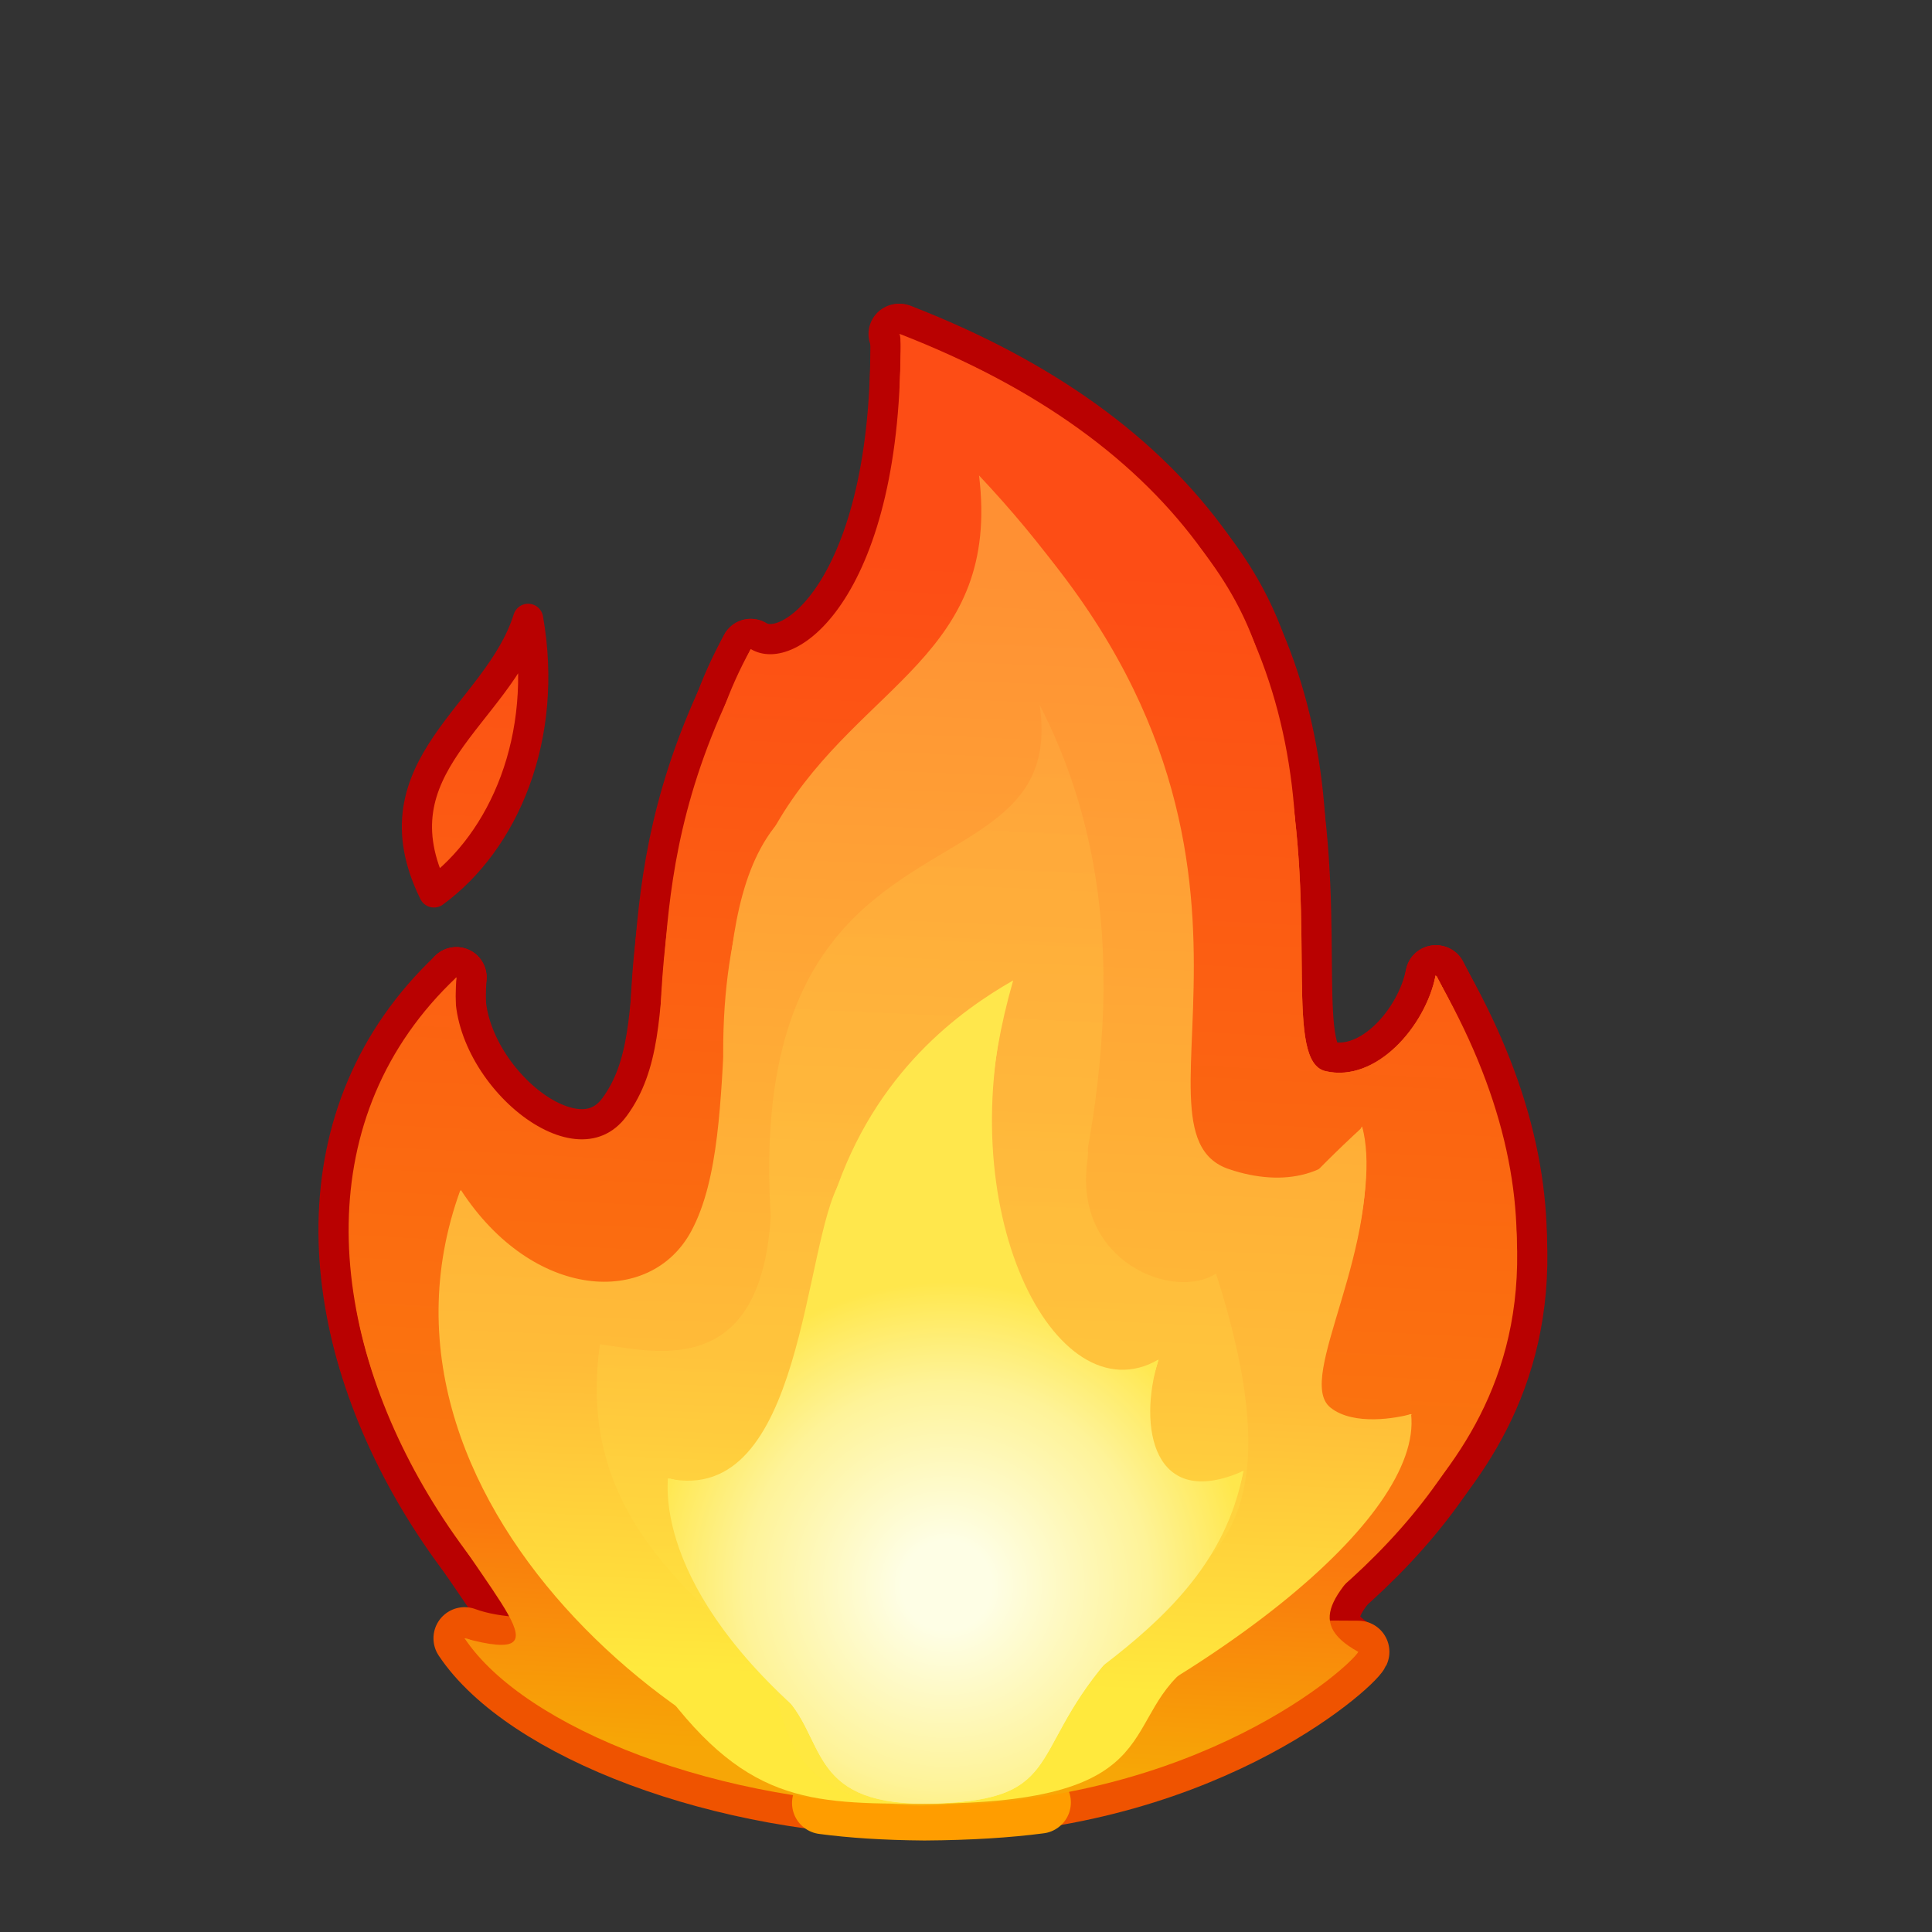 <svg xmlns="http://www.w3.org/2000/svg" xmlns:xlink="http://www.w3.org/1999/xlink" viewBox="0 0 512 512" width="512" height="512" preserveAspectRatio="xMidYMid meet" style="width: 100%; height: 100%; transform: translate3d(0px, 0px, 0px); content-visibility: visible;"><rect x="0" y="0" width="512" height="512" fill="#333333" stroke="none"/><defs><clipPath id="__lottie_element_178"><rect width="512" height="512" x="0" y="0"></rect></clipPath><linearGradient id="__lottie_element_184" spreadMethod="pad" gradientUnits="userSpaceOnUse" x1="-16.123" y1="179.654" x2="0.038" y2="-137.693"><stop offset="0%" stop-color="rgb(247,166,6)"></stop><stop offset="18%" stop-color="rgb(250,121,14)"></stop><stop offset="100%" stop-color="rgb(253,77,21)"></stop></linearGradient><linearGradient id="__lottie_element_185" spreadMethod="pad" gradientUnits="userSpaceOnUse" x1="-16.123" y1="179.654" x2="0.038" y2="-137.693"><stop offset="0%" stop-color="rgb(247,166,6)"></stop><stop offset="18%" stop-color="rgb(250,121,14)"></stop><stop offset="100%" stop-color="rgb(253,77,21)"></stop></linearGradient><linearGradient id="__lottie_element_186" spreadMethod="pad" gradientUnits="userSpaceOnUse" x1="-16.123" y1="179.654" x2="0.038" y2="-137.693"><stop offset="0%" stop-color="rgb(247,166,6)"></stop><stop offset="18%" stop-color="rgb(250,121,14)"></stop><stop offset="100%" stop-color="rgb(253,77,21)"></stop></linearGradient><linearGradient id="__lottie_element_187" spreadMethod="pad" gradientUnits="userSpaceOnUse" x1="-16.123" y1="179.654" x2="0.038" y2="-137.693"><stop offset="0%" stop-color="rgb(247,166,6)"></stop><stop offset="18%" stop-color="rgb(250,121,14)"></stop><stop offset="100%" stop-color="rgb(253,77,21)"></stop></linearGradient><linearGradient id="__lottie_element_188" spreadMethod="pad" gradientUnits="userSpaceOnUse" x1="-16.123" y1="179.654" x2="0.038" y2="-137.693"><stop offset="0%" stop-color="rgb(247,166,6)"></stop><stop offset="18%" stop-color="rgb(250,121,14)"></stop><stop offset="100%" stop-color="rgb(253,77,21)"></stop></linearGradient><linearGradient id="__lottie_element_189" spreadMethod="pad" gradientUnits="userSpaceOnUse" x1="-16.123" y1="179.654" x2="0.038" y2="-137.693"><stop offset="0%" stop-color="rgb(247,166,6)"></stop><stop offset="18%" stop-color="rgb(250,121,14)"></stop><stop offset="100%" stop-color="rgb(253,77,21)"></stop></linearGradient><linearGradient id="__lottie_element_190" spreadMethod="pad" gradientUnits="userSpaceOnUse" x1="-16.123" y1="179.654" x2="0.038" y2="-137.693"><stop offset="0%" stop-color="rgb(247,166,6)"></stop><stop offset="18%" stop-color="rgb(250,121,14)"></stop><stop offset="100%" stop-color="rgb(253,77,21)"></stop></linearGradient><linearGradient id="__lottie_element_191" spreadMethod="pad" gradientUnits="userSpaceOnUse" x1="-16.123" y1="179.654" x2="0.038" y2="-137.693"><stop offset="0%" stop-color="rgb(247,166,6)"></stop><stop offset="18%" stop-color="rgb(250,121,14)"></stop><stop offset="100%" stop-color="rgb(253,77,21)"></stop></linearGradient><linearGradient id="__lottie_element_192" spreadMethod="pad" gradientUnits="userSpaceOnUse" x1="-16.123" y1="179.654" x2="0.038" y2="-137.693"><stop offset="0%" stop-color="rgb(247,166,6)"></stop><stop offset="18%" stop-color="rgb(250,121,14)"></stop><stop offset="100%" stop-color="rgb(253,77,21)"></stop></linearGradient><linearGradient id="__lottie_element_193" spreadMethod="pad" gradientUnits="userSpaceOnUse" x1="-16.123" y1="179.654" x2="0.038" y2="-137.693"><stop offset="0%" stop-color="rgb(247,166,6)"></stop><stop offset="18%" stop-color="rgb(250,121,14)"></stop><stop offset="100%" stop-color="rgb(253,77,21)"></stop></linearGradient><linearGradient id="__lottie_element_194" spreadMethod="pad" gradientUnits="userSpaceOnUse" x1="-16.123" y1="179.654" x2="0.038" y2="-137.693"><stop offset="0%" stop-color="rgb(247,166,6)"></stop><stop offset="18%" stop-color="rgb(250,121,14)"></stop><stop offset="100%" stop-color="rgb(253,77,21)"></stop></linearGradient><linearGradient id="__lottie_element_195" spreadMethod="pad" gradientUnits="userSpaceOnUse" x1="-16.123" y1="179.654" x2="0.038" y2="-137.693"><stop offset="0%" stop-color="rgb(247,166,6)"></stop><stop offset="18%" stop-color="rgb(250,121,14)"></stop><stop offset="100%" stop-color="rgb(253,77,21)"></stop></linearGradient><linearGradient id="__lottie_element_196" spreadMethod="pad" gradientUnits="userSpaceOnUse" x1="-16.123" y1="179.654" x2="0.038" y2="-137.693"><stop offset="0%" stop-color="rgb(247,166,6)"></stop><stop offset="18%" stop-color="rgb(250,121,14)"></stop><stop offset="100%" stop-color="rgb(253,77,21)"></stop></linearGradient><linearGradient id="__lottie_element_197" spreadMethod="pad" gradientUnits="userSpaceOnUse" x1="-16.123" y1="179.654" x2="0.038" y2="-137.693"><stop offset="0%" stop-color="rgb(247,166,6)"></stop><stop offset="18%" stop-color="rgb(250,121,14)"></stop><stop offset="100%" stop-color="rgb(253,77,21)"></stop></linearGradient><linearGradient id="__lottie_element_198" spreadMethod="pad" gradientUnits="userSpaceOnUse" x1="-16.123" y1="179.654" x2="0.038" y2="-137.693"><stop offset="0%" stop-color="rgb(247,166,6)"></stop><stop offset="18%" stop-color="rgb(250,121,14)"></stop><stop offset="100%" stop-color="rgb(253,77,21)"></stop></linearGradient><linearGradient id="__lottie_element_199" spreadMethod="pad" gradientUnits="userSpaceOnUse" x1="-16.123" y1="179.654" x2="0.038" y2="-137.693"><stop offset="0%" stop-color="rgb(247,166,6)"></stop><stop offset="18%" stop-color="rgb(250,121,14)"></stop><stop offset="100%" stop-color="rgb(253,77,21)"></stop></linearGradient><linearGradient id="__lottie_element_205" spreadMethod="pad" gradientUnits="userSpaceOnUse" x1="-16.123" y1="179.654" x2="0.038" y2="-137.693"><stop offset="0%" stop-color="rgb(247,166,6)"></stop><stop offset="18%" stop-color="rgb(250,121,14)"></stop><stop offset="100%" stop-color="rgb(253,77,21)"></stop></linearGradient><linearGradient id="__lottie_element_209" spreadMethod="pad" gradientUnits="userSpaceOnUse" x1="-16.123" y1="179.654" x2="0.038" y2="-137.693"><stop offset="0%" stop-color="rgb(247,166,6)"></stop><stop offset="18%" stop-color="rgb(250,121,14)"></stop><stop offset="100%" stop-color="rgb(253,77,21)"></stop></linearGradient><linearGradient id="__lottie_element_219" spreadMethod="pad" gradientUnits="userSpaceOnUse" x1="-13.123" y1="159.654" x2="0.038" y2="-137.693"><stop offset="0%" stop-color="rgb(255,233,61)"></stop><stop offset="27%" stop-color="rgb(255,188,56)"></stop><stop offset="100%" stop-color="rgb(255,144,51)"></stop></linearGradient><linearGradient id="__lottie_element_220" spreadMethod="pad" gradientUnits="userSpaceOnUse" x1="-13.123" y1="159.654" x2="0.038" y2="-137.693"><stop offset="0%" stop-color="rgb(255,233,61)"></stop><stop offset="27%" stop-color="rgb(255,188,56)"></stop><stop offset="100%" stop-color="rgb(255,144,51)"></stop></linearGradient><linearGradient id="__lottie_element_221" spreadMethod="pad" gradientUnits="userSpaceOnUse" x1="-13.123" y1="159.654" x2="0.038" y2="-137.693"><stop offset="0%" stop-color="rgb(255,233,61)"></stop><stop offset="27%" stop-color="rgb(255,188,56)"></stop><stop offset="100%" stop-color="rgb(255,144,51)"></stop></linearGradient><linearGradient id="__lottie_element_222" spreadMethod="pad" gradientUnits="userSpaceOnUse" x1="-13.123" y1="159.654" x2="0.038" y2="-137.693"><stop offset="0%" stop-color="rgb(255,233,61)"></stop><stop offset="27%" stop-color="rgb(255,188,56)"></stop><stop offset="100%" stop-color="rgb(255,144,51)"></stop></linearGradient><linearGradient id="__lottie_element_223" spreadMethod="pad" gradientUnits="userSpaceOnUse" x1="-13.123" y1="159.654" x2="0.038" y2="-137.693"><stop offset="0%" stop-color="rgb(255,233,61)"></stop><stop offset="27%" stop-color="rgb(255,188,56)"></stop><stop offset="100%" stop-color="rgb(255,144,51)"></stop></linearGradient><linearGradient id="__lottie_element_224" spreadMethod="pad" gradientUnits="userSpaceOnUse" x1="-13.123" y1="159.654" x2="0.038" y2="-137.693"><stop offset="0%" stop-color="rgb(255,233,61)"></stop><stop offset="27%" stop-color="rgb(255,188,56)"></stop><stop offset="100%" stop-color="rgb(255,144,51)"></stop></linearGradient><linearGradient id="__lottie_element_225" spreadMethod="pad" gradientUnits="userSpaceOnUse" x1="-13.123" y1="159.654" x2="0.038" y2="-137.693"><stop offset="0%" stop-color="rgb(255,233,61)"></stop><stop offset="27%" stop-color="rgb(255,188,56)"></stop><stop offset="100%" stop-color="rgb(255,144,51)"></stop></linearGradient><linearGradient id="__lottie_element_226" spreadMethod="pad" gradientUnits="userSpaceOnUse" x1="-13.123" y1="159.654" x2="0.038" y2="-137.693"><stop offset="0%" stop-color="rgb(255,233,61)"></stop><stop offset="27%" stop-color="rgb(255,188,56)"></stop><stop offset="100%" stop-color="rgb(255,144,51)"></stop></linearGradient><linearGradient id="__lottie_element_227" spreadMethod="pad" gradientUnits="userSpaceOnUse" x1="-13.123" y1="159.654" x2="0.038" y2="-137.693"><stop offset="0%" stop-color="rgb(255,233,61)"></stop><stop offset="27%" stop-color="rgb(255,188,56)"></stop><stop offset="100%" stop-color="rgb(255,144,51)"></stop></linearGradient><linearGradient id="__lottie_element_228" spreadMethod="pad" gradientUnits="userSpaceOnUse" x1="-13.123" y1="159.654" x2="0.038" y2="-137.693"><stop offset="0%" stop-color="rgb(255,233,61)"></stop><stop offset="27%" stop-color="rgb(255,188,56)"></stop><stop offset="100%" stop-color="rgb(255,144,51)"></stop></linearGradient><linearGradient id="__lottie_element_229" spreadMethod="pad" gradientUnits="userSpaceOnUse" x1="-13.123" y1="159.654" x2="0.038" y2="-137.693"><stop offset="0%" stop-color="rgb(255,233,61)"></stop><stop offset="27%" stop-color="rgb(255,188,56)"></stop><stop offset="100%" stop-color="rgb(255,144,51)"></stop></linearGradient><linearGradient id="__lottie_element_230" spreadMethod="pad" gradientUnits="userSpaceOnUse" x1="-13.123" y1="159.654" x2="0.038" y2="-137.693"><stop offset="0%" stop-color="rgb(255,233,61)"></stop><stop offset="27%" stop-color="rgb(255,188,56)"></stop><stop offset="100%" stop-color="rgb(255,144,51)"></stop></linearGradient><linearGradient id="__lottie_element_231" spreadMethod="pad" gradientUnits="userSpaceOnUse" x1="-13.123" y1="159.654" x2="0.038" y2="-137.693"><stop offset="0%" stop-color="rgb(255,233,61)"></stop><stop offset="27%" stop-color="rgb(255,188,56)"></stop><stop offset="100%" stop-color="rgb(255,144,51)"></stop></linearGradient><linearGradient id="__lottie_element_235" spreadMethod="pad" gradientUnits="userSpaceOnUse" x1="-13.123" y1="158.654" x2="0.038" y2="-137.693"><stop offset="0%" stop-color="rgb(255,228,71)"></stop><stop offset="72%" stop-color="rgb(255,197,70)"></stop><stop offset="100%" stop-color="rgb(255,165,68)"></stop></linearGradient><radialGradient id="__lottie_element_239" spreadMethod="pad" gradientUnits="userSpaceOnUse" cx="-6.123" cy="134.654" r="99.333" fx="-6.123" fy="134.654"><stop offset="12%" stop-color="rgb(254,254,229)"></stop><stop offset="54%" stop-color="rgb(254,243,152)"></stop><stop offset="81%" stop-color="rgb(255,231,76)"></stop></radialGradient><radialGradient id="__lottie_element_240" spreadMethod="pad" gradientUnits="userSpaceOnUse" cx="-6.123" cy="134.654" r="99.333" fx="-6.123" fy="134.654"><stop offset="12%" stop-color="rgb(254,254,229)"></stop><stop offset="54%" stop-color="rgb(254,243,152)"></stop><stop offset="81%" stop-color="rgb(255,231,76)"></stop></radialGradient><radialGradient id="__lottie_element_241" spreadMethod="pad" gradientUnits="userSpaceOnUse" cx="-6.123" cy="134.654" r="99.333" fx="-6.123" fy="134.654"><stop offset="12%" stop-color="rgb(254,254,229)"></stop><stop offset="54%" stop-color="rgb(254,243,152)"></stop><stop offset="81%" stop-color="rgb(255,231,76)"></stop></radialGradient><radialGradient id="__lottie_element_242" spreadMethod="pad" gradientUnits="userSpaceOnUse" cx="-6.123" cy="134.654" r="99.333" fx="-6.123" fy="134.654"><stop offset="12%" stop-color="rgb(254,254,229)"></stop><stop offset="54%" stop-color="rgb(254,243,152)"></stop><stop offset="81%" stop-color="rgb(255,231,76)"></stop></radialGradient><radialGradient id="__lottie_element_243" spreadMethod="pad" gradientUnits="userSpaceOnUse" cx="-6.123" cy="134.654" r="99.333" fx="-6.123" fy="134.654"><stop offset="12%" stop-color="rgb(254,254,229)"></stop><stop offset="54%" stop-color="rgb(254,243,152)"></stop><stop offset="81%" stop-color="rgb(255,231,76)"></stop></radialGradient><radialGradient id="__lottie_element_244" spreadMethod="pad" gradientUnits="userSpaceOnUse" cx="-6.123" cy="134.654" r="99.333" fx="-6.123" fy="134.654"><stop offset="12%" stop-color="rgb(254,254,229)"></stop><stop offset="54%" stop-color="rgb(254,243,152)"></stop><stop offset="81%" stop-color="rgb(255,231,76)"></stop></radialGradient><radialGradient id="__lottie_element_245" spreadMethod="pad" gradientUnits="userSpaceOnUse" cx="-6.123" cy="134.654" r="99.333" fx="-6.123" fy="134.654"><stop offset="12%" stop-color="rgb(254,254,229)"></stop><stop offset="54%" stop-color="rgb(254,243,152)"></stop><stop offset="81%" stop-color="rgb(255,231,76)"></stop></radialGradient><radialGradient id="__lottie_element_246" spreadMethod="pad" gradientUnits="userSpaceOnUse" cx="-6.123" cy="134.654" r="99.333" fx="-6.123" fy="134.654"><stop offset="12%" stop-color="rgb(254,254,229)"></stop><stop offset="54%" stop-color="rgb(254,243,152)"></stop><stop offset="81%" stop-color="rgb(255,231,76)"></stop></radialGradient><radialGradient id="__lottie_element_247" spreadMethod="pad" gradientUnits="userSpaceOnUse" cx="-6.123" cy="134.654" r="99.333" fx="-6.123" fy="134.654"><stop offset="12%" stop-color="rgb(254,254,229)"></stop><stop offset="54%" stop-color="rgb(254,243,152)"></stop><stop offset="81%" stop-color="rgb(255,231,76)"></stop></radialGradient><radialGradient id="__lottie_element_248" spreadMethod="pad" gradientUnits="userSpaceOnUse" cx="-6.123" cy="134.654" r="99.333" fx="-6.123" fy="134.654"><stop offset="12%" stop-color="rgb(254,254,229)"></stop><stop offset="54%" stop-color="rgb(254,243,152)"></stop><stop offset="81%" stop-color="rgb(255,231,76)"></stop></radialGradient><radialGradient id="__lottie_element_249" spreadMethod="pad" gradientUnits="userSpaceOnUse" cx="-6.123" cy="134.654" r="99.333" fx="-6.123" fy="134.654"><stop offset="12%" stop-color="rgb(254,254,229)"></stop><stop offset="54%" stop-color="rgb(254,243,152)"></stop><stop offset="81%" stop-color="rgb(255,231,76)"></stop></radialGradient><radialGradient id="__lottie_element_250" spreadMethod="pad" gradientUnits="userSpaceOnUse" cx="-6.123" cy="134.654" r="99.333" fx="-6.123" fy="134.654"><stop offset="12%" stop-color="rgb(254,254,229)"></stop><stop offset="54%" stop-color="rgb(254,243,152)"></stop><stop offset="81%" stop-color="rgb(255,231,76)"></stop></radialGradient><radialGradient id="__lottie_element_251" spreadMethod="pad" gradientUnits="userSpaceOnUse" cx="-6.123" cy="134.654" r="99.333" fx="-6.123" fy="134.654"><stop offset="12%" stop-color="rgb(254,254,229)"></stop><stop offset="54%" stop-color="rgb(254,243,152)"></stop><stop offset="81%" stop-color="rgb(255,231,76)"></stop></radialGradient></defs><g clip-path="url(#__lottie_element_178)"><g transform="matrix(1,0,0,1,256,286)" opacity="1" style="display: block;"><g opacity="1" transform="matrix(1,0,0,1,0,0.5)"><path stroke-linecap="round" stroke-linejoin="round" fill-opacity="0" stroke="rgb(185,1,1)" stroke-opacity="1" stroke-width="16" d=" M-17.543,-198 C10,-5 -204,27 -11,192 C114,-2 129,-141 -17.543,-198z"></path></g><g opacity="1" transform="matrix(1,0,0,1,0,0.5)"><path stroke-linecap="round" stroke-linejoin="round" fill-opacity="0" stroke="rgb(185,1,1)" stroke-opacity="1" stroke-width="16" d=" M-57.043,-114.5 C-93,-42 -97,66 -11,192 C81.5,-23.5 -77,-5 -57.043,-114.5z"></path></g><g opacity="1" transform="matrix(1,0,0,1,0,0.5)"><path stroke-linecap="round" stroke-linejoin="round" fill-opacity="0" stroke="rgb(185,1,1)" stroke-opacity="1" stroke-width="16" d=" M-57.043,-114.5 C-44.5,-107 -16.5,-129.5 -17.368,-197.816 C7.532,37.484 -105.75,-26 -57.043,-114.5z"></path></g><g opacity="1" transform="matrix(1,0,0,1,0,0.5)"><path stroke-linecap="round" stroke-linejoin="round" fill-opacity="0" stroke="rgb(185,1,1)" stroke-opacity="1" stroke-width="16" d=" M-135.043,-27.5 C-213,46 -118,192 -11,192 C81.5,-23.5 -143,84 -135.043,-27.5z"></path></g><g opacity="1" transform="matrix(1,0,0,1,0,0.5)"><path stroke-linecap="round" stroke-linejoin="round" fill-opacity="0" stroke="rgb(185,1,1)" stroke-opacity="1" stroke-width="16" d=" M-132.876,147.667 C-117,171.5 -65,192 -11,192 C-19.5,121 -98,160.5 -132.876,147.667z"></path></g><g opacity="1" transform="matrix(1,0,0,1,0,0.5)"><path stroke-linecap="round" stroke-linejoin="round" fill-opacity="0" stroke="rgb(185,1,1)" stroke-opacity="1" stroke-width="16" d=" M-63.376,164.167 C-41.5,164 -65,192 -11,192 C-23,165 -46.5,152 -63.376,164.167z"></path></g><g opacity="1" transform="matrix(1,0,0,1,0,0.5)"><path stroke-linecap="round" stroke-linejoin="round" fill-opacity="0" stroke="rgb(185,1,1)" stroke-opacity="1" stroke-width="16" d=" M124.457,-28 C110,48 -11,-3 -11,192 C73,167 196,95 124.457,-28z"></path></g><g opacity="1" transform="matrix(1,0,0,1,0,0.5)"><path stroke-linecap="round" stroke-linejoin="round" fill-opacity="0" stroke="rgb(185,1,1)" stroke-opacity="1" stroke-width="16" d=" M103.957,151.25 C55.75,151 -10.75,149.75 -11,192 C61.5,192 102.25,154.75 103.957,151.25z"></path></g><g opacity="1" transform="matrix(1,0,0,1,0,0.5)"><path stroke-linecap="round" stroke-linejoin="round" fill-opacity="0" stroke="rgb(185,1,1)" stroke-opacity="1" stroke-width="16" d=" M14.938,182.198 C4.221,182.142 -10.562,181.865 -10.618,191.257 C5.499,191.257 14.558,182.976 14.938,182.198z"></path></g><g opacity="1" transform="matrix(1,0,0,1,0,0.5)"><path stroke-linecap="round" stroke-linejoin="round" fill-opacity="0" stroke="rgb(185,1,1)" stroke-opacity="1" stroke-width="16" d=" M-135.043,-27.5 C-139,-2 -104.266,28.847 -89.892,9.213 C-72.05,-15.158 -91,-51 -57,-113.5 C-10,76 -184,75.5 -135.043,-27.5z"></path></g><g opacity="1" transform="matrix(1,0,0,1,0,0.5)"><path stroke-linecap="round" stroke-linejoin="round" fill-opacity="0" stroke="rgb(185,1,1)" stroke-opacity="1" stroke-width="16" d=" M-132.943,147.644 C-76.067,162.977 -221,76 -135.083,-27.5 C-157,24 -39.567,220.477 -132.943,147.644z"></path></g><g opacity="1" transform="matrix(1,0,0,1,0,0.5)"><path stroke-linecap="round" stroke-linejoin="round" fill-opacity="0" stroke="rgb(185,1,1)" stroke-opacity="1" stroke-width="16" d=" M-63.443,163.894 C-61,173 -92.5,173 -132.708,147.5 C-125.25,151.25 -83.5,161 -63.443,163.894z"></path></g><g opacity="1" transform="matrix(1,0,0,1,0,0.5)"><path stroke-linecap="round" stroke-linejoin="round" fill-opacity="0" stroke="rgb(185,1,1)" stroke-opacity="1" stroke-width="16" d=" M124.457,-28 C121.75,-14.5 108.687,0.517 95.258,-2.638 C73.5,-7.75 128.5,-142 -17.026,-197.555 C-31.955,107.159 196,95 124.457,-28z"></path></g><g opacity="1" transform="matrix(1,0,0,1,0,0.5)"><path stroke-linecap="round" stroke-linejoin="round" fill-opacity="0" stroke="rgb(185,1,1)" stroke-opacity="1" stroke-width="16" d=" M103.957,151.25 C96.428,147.1 95.105,142.977 97.403,138.073 C107.146,117.28 181.984,82.452 124.667,-28 C113,46.5 -26.5,219 103.957,151.25z"></path></g><g opacity="1" transform="matrix(1,0,0,1,0,0.5)"><path stroke-linecap="round" stroke-linejoin="round" fill-opacity="0" stroke="rgb(185,1,1)" stroke-opacity="1" stroke-width="16" d=" M15.207,182.25 C14.387,181.798 13.855,181.367 13.658,180.925 C12.048,177.31 32.972,173.012 103.667,151.286 C13,174.286 -33.75,160 15.207,182.25z"></path></g></g><g transform="matrix(1,0,0,1,256,286)" opacity="1" style="display: block;"><g opacity="1" transform="matrix(1,0,0,1,0,0.5)"><path fill="url(#__lottie_element_205)" fill-opacity="1" d=" M-116.043,-122.5 C-124,-97 -157.5,-83.5 -141,-50 C-122.5,-63.5 -110.5,-91 -116.043,-122.5z"></path><path stroke-linecap="round" stroke-linejoin="round" fill-opacity="0" stroke="rgb(185,1,1)" stroke-opacity="1" stroke-width="8" d=" M-116.043,-122.5 C-124,-97 -157.5,-83.5 -141,-50 C-122.5,-63.5 -110.5,-91 -116.043,-122.5z"></path></g></g><g transform="matrix(1,0,0,1,256,286)" opacity="1" style="display: block;"><g opacity="1" transform="matrix(1,0,0,1,0,0.5)"><path stroke-linecap="round" stroke-linejoin="round" fill-opacity="0" stroke="rgb(185,1,1)" stroke-opacity="1" stroke-width="16" d=" M-17.836,-197.991 C42.042,-151.96 -22.799,-84.977 76.007,-46.301 C77.89,-58.559 81.604,-72.953 81.364,-88.808 C80.877,-121.057 64.034,-159.347 -17.836,-197.991z"></path><path fill="url(#__lottie_element_209)" fill-opacity="1" d=" M-17.836,-197.991 C42.042,-151.96 -22.799,-84.977 76.007,-46.301 C77.89,-58.559 81.604,-72.953 81.364,-88.808 C80.877,-121.057 64.034,-159.347 -17.836,-197.991z"></path></g></g><g transform="matrix(1,0,0,1,256,286)" opacity="1" style="display: block;"><g opacity="1" transform="matrix(1,0,0,1,0,0.5)"><path stroke-linecap="round" stroke-linejoin="round" fill-opacity="0" stroke="rgb(239,83,0)" stroke-opacity="1" stroke-width="16.5" d=" M-11,192 C-43.958,192 -75.777,178.148 -101.754,156.83"></path></g><g opacity="1" transform="matrix(1,0,0,1,0,0.5)"><path stroke-linecap="round" stroke-linejoin="round" fill-opacity="0" stroke="rgb(239,83,0)" stroke-opacity="1" stroke-width="16.5" d=" M-11,192 C-65,192 -117,171.5 -132.876,147.667 C-128.584,149.246 -123.631,150.033 -118.229,150.331"></path></g><g opacity="1" transform="matrix(1,0,0,1,0,0.5)"><path stroke-linecap="round" stroke-linejoin="round" fill-opacity="0" stroke="rgb(239,83,0)" stroke-opacity="1" stroke-width="16.5" d=" M-11,192 C-23,165 -46.5,152 -63.376,164.167 C-41.5,164 -65,192 -11,192z"></path></g><g opacity="1" transform="matrix(1,0,0,1,0,0.5)"><path stroke-linecap="round" stroke-linejoin="round" fill-opacity="0" stroke="rgb(239,83,0)" stroke-opacity="1" stroke-width="16.5" d=" M-11,192 C61.5,192 102.25,154.75 103.957,151.25 C99.084,151.225 94.025,151.189 88.865,151.189"></path></g><g opacity="1" transform="matrix(1,0,0,1,0,0.5)"><path stroke-linecap="round" stroke-linejoin="round" fill-opacity="0" stroke="rgb(239,83,0)" stroke-opacity="1" stroke-width="16.5" d=" M-10.618,191.257 C5.499,191.257 14.558,182.976 14.938,182.198 C13.494,182.19 11.976,182.179 10.43,182.188"></path></g></g><g transform="matrix(1,0,0,1,256,286)" opacity="1" style="display: block;"><g opacity="1" transform="matrix(1,0,0,1,0,0.5)"><path stroke-linecap="round" stroke-linejoin="round" fill-opacity="0" stroke="rgb(255,157,0)" stroke-opacity="1" stroke-width="16.5" d=" M-37.853,191.327 C-30.405,192.318 -21.529,192.923 -11,193 C-11,193 -11,193 -11,193 C1.035,192.927 11.11,192.261 19.544,191.164"></path><path fill="rgb(255,157,0)" fill-opacity="1" d=" M-37.853,191.327 C-30.405,192.318 -21.529,192.923 -11,193 C-11,193 -11,193 -11,193 C1.035,192.927 11.11,192.261 19.544,191.164"></path></g></g><g transform="matrix(1,0,0,1,256,286)" opacity="1" style="display: block;"><g opacity="1" transform="matrix(1,0,0,1,0,0.5)"><path fill="url(#__lottie_element_184)" fill-opacity="1" d=" M-17.543,-198 C10,-5 -204,27 -11,192 C114,-2 129,-141 -17.543,-198z"></path></g><g opacity="1" transform="matrix(1,0,0,1,0,0.5)"><path fill="url(#__lottie_element_185)" fill-opacity="1" d=" M-57.043,-114.5 C-93,-42 -97,66 -11,192 C81.5,-23.5 -77,-5 -57.043,-114.5z"></path></g><g opacity="1" transform="matrix(1,0,0,1,0,0.5)"><path fill="url(#__lottie_element_186)" fill-opacity="1" d=" M-57.043,-114.5 C-44.5,-107 -16.5,-129.5 -17.368,-197.816 C7.532,37.484 -105.75,-26 -57.043,-114.5z"></path></g><g opacity="1" transform="matrix(1,0,0,1,0,0.5)"><path fill="url(#__lottie_element_187)" fill-opacity="1" d=" M-135.043,-27.5 C-213,46 -118,192 -11,192 C81.5,-23.5 -143,84 -135.043,-27.5z"></path></g><g opacity="1" transform="matrix(1,0,0,1,0,0.5)"><path fill="url(#__lottie_element_188)" fill-opacity="1" d=" M-132.876,147.667 C-117,171.5 -65,192 -11,192 C-19.5,121 -98,160.5 -132.876,147.667z"></path></g><g opacity="1" transform="matrix(1,0,0,1,0,0.5)"><path fill="url(#__lottie_element_189)" fill-opacity="1" d=" M-63.376,164.167 C-41.5,164 -65,192 -11,192 C-23,165 -46.5,152 -63.376,164.167z"></path></g><g opacity="1" transform="matrix(1,0,0,1,0,0.5)"><path fill="url(#__lottie_element_190)" fill-opacity="1" d=" M124.457,-28 C110,48 -11,-3 -11,192 C73,167 196,95 124.457,-28z"></path></g><g opacity="1" transform="matrix(1,0,0,1,0,0.5)"><path fill="url(#__lottie_element_191)" fill-opacity="1" d=" M103.957,151.25 C55.75,151 -10.75,149.75 -11,192 C61.5,192 102.25,154.75 103.957,151.25z"></path></g><g opacity="1" transform="matrix(1,0,0,1,0,0.5)"><path fill="url(#__lottie_element_192)" fill-opacity="1" d=" M14.938,182.198 C4.221,182.142 -10.562,181.865 -10.618,191.257 C5.499,191.257 14.558,182.976 14.938,182.198z"></path></g><g opacity="1" transform="matrix(1,0,0,1,0,0.5)"><path fill="url(#__lottie_element_193)" fill-opacity="1" d=" M-135.043,-27.5 C-139,-2 -104.266,28.847 -89.892,9.213 C-72.05,-15.158 -91,-51 -57,-113.5 C-10,76 -184,75.5 -135.043,-27.5z"></path></g><g opacity="1" transform="matrix(1,0,0,1,0,0.5)"><path fill="url(#__lottie_element_194)" fill-opacity="1" d=" M-132.943,147.644 C-76.067,162.977 -221,76 -135.083,-27.5 C-157,24 -39.567,220.477 -132.943,147.644z"></path></g><g opacity="1" transform="matrix(1,0,0,1,0,0.5)"><path fill="url(#__lottie_element_195)" fill-opacity="1" d=" M-63.443,163.894 C-61,173 -92.5,173 -132.708,147.5 C-125.25,151.25 -83.5,161 -63.443,163.894z"></path></g><g opacity="1" transform="matrix(1,0,0,1,0,0.5)"><path fill="url(#__lottie_element_196)" fill-opacity="1" d=" M124.457,-28 C121.75,-14.5 108.687,0.517 95.258,-2.638 C73.5,-7.75 128.5,-142 -17.026,-197.555 C-31.955,107.159 196,95 124.457,-28z"></path><path fill="url(#__lottie_element_197)" fill-opacity="1" d=" M124.457,-28 C121.75,-14.5 108.687,0.517 95.258,-2.638 C73.5,-7.75 128.5,-142 -17.026,-197.555 C-31.955,107.159 196,95 124.457,-28z"></path></g><g opacity="1" transform="matrix(1,0,0,1,0,0.5)"><path fill="url(#__lottie_element_198)" fill-opacity="1" d=" M103.957,151.25 C96.428,147.1 95.105,142.977 97.403,138.073 C107.146,117.28 181.984,82.452 124.667,-28 C113,46.5 -26.5,219 103.957,151.25z"></path></g><g opacity="1" transform="matrix(1,0,0,1,0,0.5)"><path fill="url(#__lottie_element_199)" fill-opacity="1" d=" M15.207,182.25 C14.387,181.798 13.855,181.367 13.658,180.925 C12.048,177.31 32.972,173.012 103.667,151.286 C13,174.286 -33.75,160 15.207,182.25z"></path></g></g><g transform="matrix(1,0,0,1,256,286)" opacity="1" style="display: block;"><g opacity="1" transform="matrix(1,0,0,1,0,0)"><path fill="url(#__lottie_element_219)" fill-opacity="1" d=" M-11,192 C90,-1 73,-86 3.457,-160 C15,-65 -144,-130 -11,192z"></path></g><g opacity="1" transform="matrix(1,0,0,1,0,0)"><path fill="url(#__lottie_element_220)" fill-opacity="1" d=" M-11,192 C65.5,161 114.5,46 104.957,12.5 C86,55.5 -11,-3 -11,192z"></path></g><g opacity="1" transform="matrix(1,0,0,1,0,0)"><path fill="url(#__lottie_element_221)" fill-opacity="1" d=" M-11,192 C65.5,161 121,116.25 117.957,88.75 C91.5,99.5 -4.5,76 -11,192z"></path></g><g opacity="1" transform="matrix(1,0,0,1,0,0)"><path fill="url(#__lottie_element_222)" fill-opacity="1" d=" M-11,192 C56.25,192 39.25,168.75 60.957,154.25 C35.25,143.25 -11,163.5 -11,192z"></path></g><g opacity="1" transform="matrix(1,0,0,1,0,0)"><path fill="url(#__lottie_element_223)" fill-opacity="1" d=" M-11,192 C10.25,192 21.25,183 17.457,174.75 C7.25,184 -11,163.5 -11,192z"></path></g><g opacity="1" transform="matrix(1,0,0,1,0,0)"><path fill="url(#__lottie_element_224)" fill-opacity="1" d=" M4.625,-157.5 C-5.875,121.5 80.5,130 104.957,12.5 C98.128,26.073 83.97,28.649 69.721,23.849 C39,13.5 97,-65.5 4.625,-157.5z"></path></g><g opacity="1" transform="matrix(1,0,0,1,0,0)"><path fill="url(#__lottie_element_225)" fill-opacity="1" d=" M105,12.75 C-3.25,112.25 81.75,157.5 117.957,88.75 C114.403,89.742 102.75,92 96.561,87.004 C86.96,79.254 111,44.25 105,12.75z"></path></g><g opacity="1" transform="matrix(1,0,0,1,0,0)"><path fill="url(#__lottie_element_226)" fill-opacity="1" d=" M118.25,88.75 C64.5,105.25 46.25,142 60.957,154.25 C63.729,151.232 66.531,147.241 69.763,142.514 C79.112,128.837 92.054,109.001 118.25,88.75z"></path></g><g opacity="1" transform="matrix(1,0,0,1,0,0)"><path fill="url(#__lottie_element_227)" fill-opacity="1" d=" M-11,192 C-11,-13 -91,100 -134.043,29.5 C-165,115 -63,192 -11,192z"></path></g><g opacity="1" transform="matrix(1,0,0,1,0,0)"><path fill="url(#__lottie_element_228)" fill-opacity="1" d=" M-11,192 C-11,127.5 -50.75,168 -82.793,158.25 C-59,192 -42,192 -11,192z"></path></g><g opacity="1" transform="matrix(1,0,0,1,0,0)"><path fill="url(#__lottie_element_229)" fill-opacity="1" d=" M-11,192 C-15.5,170.75 -35.75,181.25 -41.293,166.75 C-48,183.5 -42,192 -11,192z"></path></g><g opacity="1" transform="matrix(1,0,0,1,0,0)"><path fill="url(#__lottie_element_230)" fill-opacity="1" d=" M-48.933,-68.95 C-71.5,-44.5 -57.925,12.735 -72.838,40.317 C-83.729,60.46 -114.83,58.632 -133.876,29.333 C-161.058,109.95 20.5,210.517 -48.933,-68.95z"></path></g><g opacity="1" transform="matrix(1,0,0,1,0,0)"><path fill="url(#__lottie_element_231)" fill-opacity="1" d=" M-101.433,62.55 C-97,89.5 -65.5,139 -82.939,158.146 C21,195 -55.5,85.5 -101.433,62.55z"></path></g></g><g transform="matrix(1,0,0,1,256,286)" opacity="0.3" style="display: block;"><g opacity="1" transform="matrix(1,0,0,1,0,0)"><path fill="url(#__lottie_element_235)" fill-opacity="1" d=" M19.5,-99.25 C30,-29 -122,-105 -12,192.429 C-8,114 70,-1 19.5,-99.25z M66.25,51.5 C55.17,58.787 28.5,48.5 32.151,21.736 C36.201,-7.952 -25.349,81.123 -12,192.429 C-8,114 106.5,177 66.25,51.5z M17.75,143.5 C16.386,140.167 13.808,137.568 10.674,136.07 C-1.707,130.154 -22.773,141.415 -12,192.429 C38.5,192 7,150 17.75,143.5z M-97,70.25 C-105.5,130 -49.5,149 -12,192.429 C-9.155,136.641 -51.198,-4.159 -51.527,30.366 C-52,80 -81.123,72.487 -97,70.25z M-57,152.75 C-44.5,157.5 -57.5,192 -12,192.429 C-9.155,136.641 -27,143.5 -31.027,140.866 C-41.527,133.997 -58.5,135.5 -57,152.75z"></path></g></g><g transform="matrix(1,0,0,1,257,285.571)" opacity="1" style="display: block;"><g opacity="1" transform="matrix(1,0,0,1,0,0)"><path fill="url(#__lottie_element_239)" fill-opacity="1" d=" M11.5,-25.75 C-16,-10 -80,39 -12,192.429 C69.5,69.5 -17,74 11.5,-25.75z"></path></g><g opacity="1" transform="matrix(1,0,0,1,0,0)"><path fill="url(#__lottie_element_240)" fill-opacity="1" d=" M50,74.75 C22.5,90.5 -16.5,82.5 -12,192.429 C17.5,163 21.5,174.5 50,74.75z"></path></g><g opacity="1" transform="matrix(1,0,0,1,0,0)"><path fill="url(#__lottie_element_241)" fill-opacity="1" d=" M72.5,104.25 C45,120 -16.5,82.5 -12,192.429 C17.5,163 64.5,147.5 72.5,104.25z"></path></g><g opacity="1" transform="matrix(1,0,0,1,0,0)"><path fill="url(#__lottie_element_242)" fill-opacity="1" d=" M36.25,154.75 C19.5,147 4.5,145.5 -12,192.429 C25.25,192 15,179.75 36.25,154.75z"></path></g><g opacity="1" transform="matrix(1,0,0,1,0,0)"><path fill="url(#__lottie_element_243)" fill-opacity="1" d=" M36.25,154.75 C19.5,147 4.5,145.5 -12,192.429 C25.25,192 15,179.75 36.25,154.75z"></path></g><g opacity="1" transform="matrix(1,0,0,1,0,0)"><path fill="url(#__lottie_element_244)" fill-opacity="1" d=" M50,74.75 C22.5,90.5 -6,34.179 11,-24.571 C-38.5,79.929 21.5,174.5 50,74.75z"></path></g><g opacity="1" transform="matrix(1,0,0,1,0,0)"><path fill="url(#__lottie_element_245)" fill-opacity="1" d=" M72.5,104.25 C48.5,114.929 44.5,92.429 50,74.804 C-3.5,124.429 64.5,147.5 72.5,104.25z"></path></g><g opacity="1" transform="matrix(1,0,0,1,0,0)"><path fill="url(#__lottie_element_246)" fill-opacity="1" d=" M36.25,154.75 C33,141.762 66.666,112.762 72.571,104.143 C44.666,119.762 6,161.429 36.25,154.75z"></path></g><g opacity="1" transform="matrix(1,0,0,1,0,0)"><path fill="url(#__lottie_element_247)" fill-opacity="1" d=" M-80,106.25 C-81,120.679 -73,154.429 -12,192.429 C4.25,102.429 -51.25,112.679 -80,106.25z"></path></g><g opacity="1" transform="matrix(1,0,0,1,0,0)"><path fill="url(#__lottie_element_248)" fill-opacity="1" d=" M-49.875,163.25 C-37.875,174.429 -43.5,192.429 -12,192.429 C-7.25,159.429 -36.125,151.929 -49.875,163.25z"></path></g><g opacity="1" transform="matrix(1,0,0,1,0,0)"><path fill="url(#__lottie_element_249)" fill-opacity="1" d=" M-49.875,163.25 C-37.875,174.429 -43.5,192.429 -12,192.429 C-7.25,159.429 -36.125,151.929 -49.875,163.25z"></path></g><g opacity="1" transform="matrix(1,0,0,1,0,0)"><path fill="url(#__lottie_element_250)" fill-opacity="1" d=" M-80,106.25 C-81,120.679 2.5,166.929 -34.25,27.429 C-44.25,43.429 -43.75,113.929 -80,106.25z"></path></g><g opacity="1" transform="matrix(1,0,0,1,0,0)"><path fill="url(#__lottie_element_251)" fill-opacity="1" d=" M-49.75,163 C-44.25,154.679 -32.5,141.429 -79.75,106.179 C-50.75,113.679 1.5,173.429 -49.75,163z"></path></g></g></g></svg>